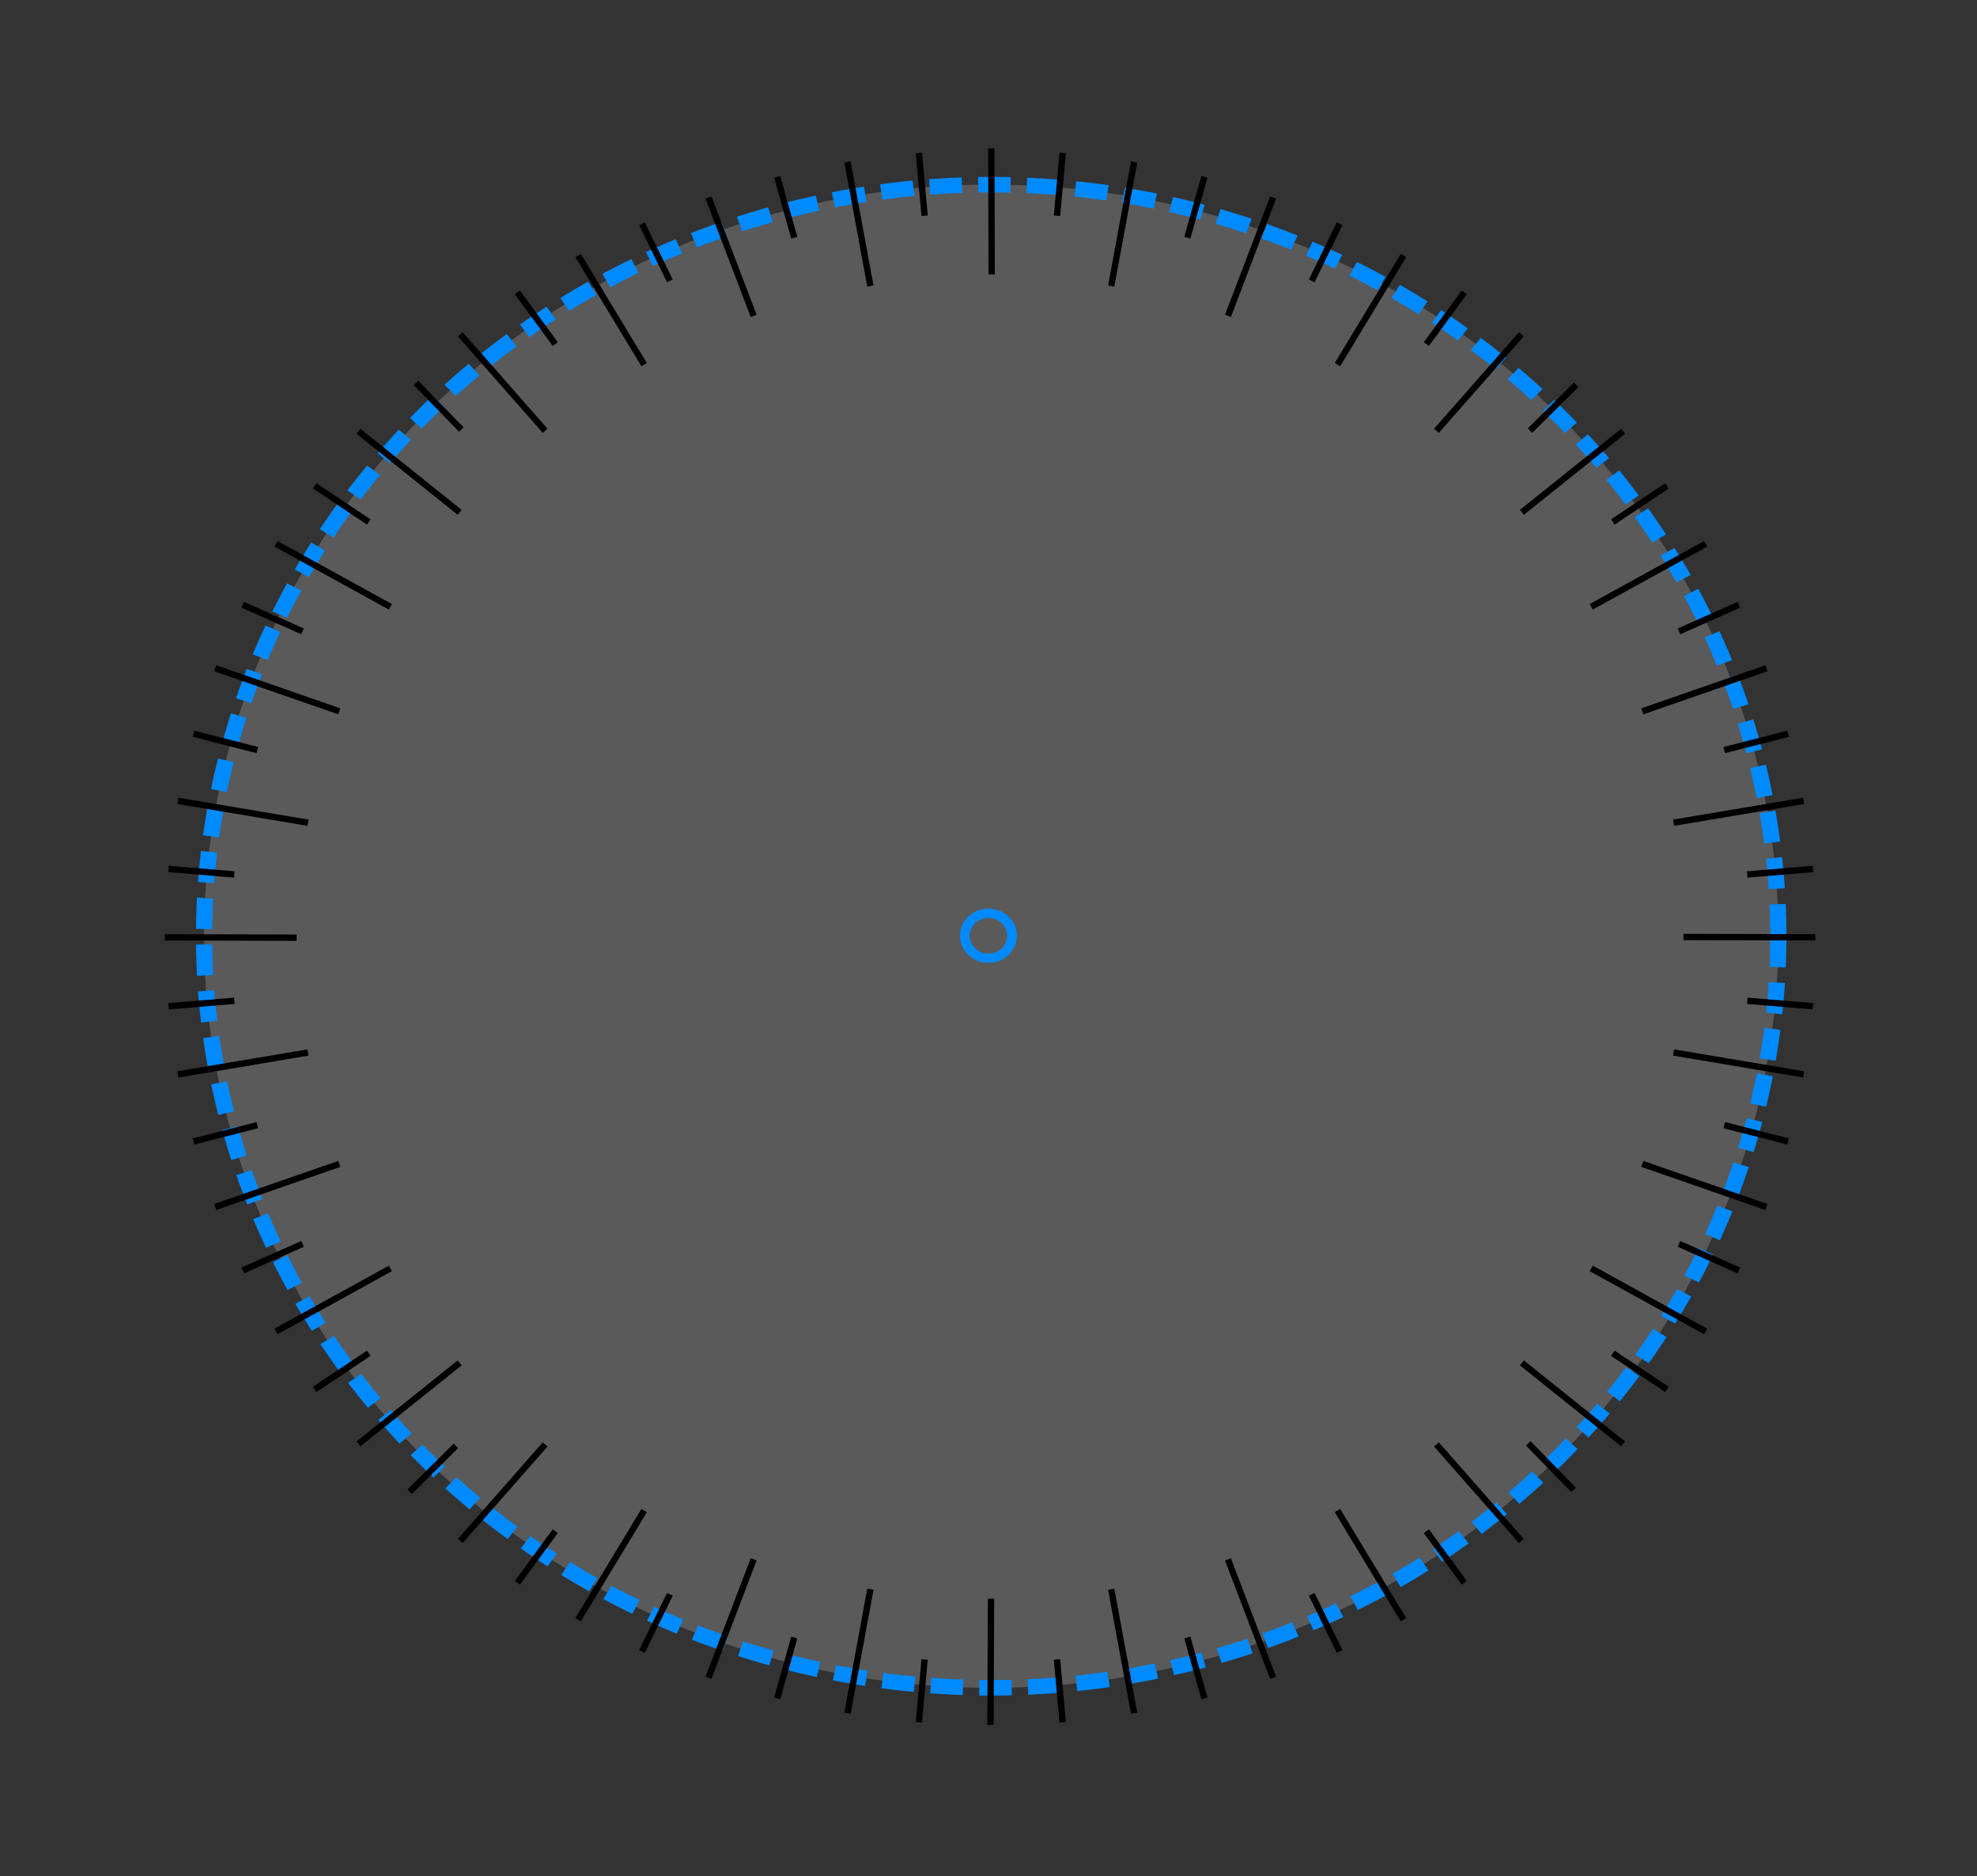 <?xml version="1.0" encoding="UTF-8" standalone="no"?>
<!-- Created with Inkscape (http://www.inkscape.org/) -->

<svg
   xmlns:dc="http://purl.org/dc/elements/1.1/"
   xmlns:cc="http://creativecommons.org/ns#"
   xmlns:rdf="http://www.w3.org/1999/02/22-rdf-syntax-ns#"
   xmlns:svg="http://www.w3.org/2000/svg"
   xmlns="http://www.w3.org/2000/svg"
   xmlns:sodipodi="http://sodipodi.sourceforge.net/DTD/sodipodi-0.dtd"
   xmlns:inkscape="http://www.inkscape.org/namespaces/inkscape"
   width="100%"
   height="100%"
   viewBox="0 0 624.134 592.232"
   id="svg2"
   version="1.1"
   inkscape:version="0.48.0 r9654"
   sodipodi:docname="graduated circle blue.svg">
  <rect x="0" y="0" width="624.134" height="592.232" fill="#333333" stroke="none"/>
  <defs
     id="defs4" />
  <sodipodi:namedview
     id="base"
     pagecolor="#ffffff"
     bordercolor="#666666"
     borderopacity="1.0"
     inkscape:pageopacity="0.0"
     inkscape:pageshadow="2"
     inkscape:zoom="0.9125835"
     inkscape:cx="281.41685"
     inkscape:cy="351.37122"
     inkscape:document-units="px"
     inkscape:current-layer="layer4"
     showgrid="false"
     fit-margin-top="0.1"
     fit-margin-left="0.1"
     fit-margin-right="0.1"
     fit-margin-bottom="0.1"
     inkscape:window-width="1680"
     inkscape:window-height="988"
     inkscape:window-x="-8"
     inkscape:window-y="-8"
     inkscape:window-maximized="1"
     units="cm"
     showguides="true"
     inkscape:guide-bbox="true"
     inkscape:snap-global="false"
     showborder="true"
     inkscape:showpageshadow="false"
     borderlayer="false" />
  <g
     inkscape:groupmode="layer"
     id="layer4"
     inkscape:label="Background"
     style="display:inline"
     transform="translate(-5.564,-20.118)">
    <circle
       d="M 250,0 C 250,138.071 138.071,250 0,250 -138.071,250 -250,138.071 -250,0 c 0,-138.071 111.929,-250 250,-250 138.071,0 250,111.929 250,250 z"
       style="fill:#ffffff;fill-opacity:0.195;stroke:#008aff;stroke-width:5.149;stroke-miterlimit:4;stroke-opacity:1;stroke-dasharray:10.298, 5.149;stroke-dashoffset:0;display:inline"
       sodipodi:ry="250"
       sodipodi:rx="250"
       sodipodi:cy="0"
       sodipodi:cx="0"
       cx="0"
       cy="0"
       r="250"
       id="circle2991"
       transform="matrix(0.994,0,0,0.949,318.479,315.642)" />
    <circle
       d="M 50,0 C 50,27.614 27.614,50 0,50 -27.614,50 -50,27.614 -50,0 c 0,-27.614 22.386,-50 50,-50 27.614,0 50,22.386 50,50 z"
       style="fill:none;stroke:#008aff;stroke-width:20.634;stroke-miterlimit:4;stroke-opacity:1;stroke-dasharray:none;stroke-dashoffset:0;display:inline"
       sodipodi:ry="50"
       sodipodi:rx="50"
       sodipodi:cy="0"
       sodipodi:cx="0"
       cx="0"
       cy="0"
       r="50"
       id="circle3711-0"
       transform="matrix(0.149,0,0,0.142,317.61,315.499)" />
  </g>
  <g
     inkscape:label="Graduations"
     inkscape:groupmode="layer"
     id="layer1"
     transform="translate(-43.031,-225.407)"
     style="display:inline">
    <line
       style="stroke:#000000;stroke-width:2;stroke-miterlimit:4;stroke-opacity:1;stroke-dasharray:none"
       x1="334.931"
       y1="749.235"
       x2="333.114"
       y2="769.049"
       id="line3569" />
    <line
       style="stroke:#000000;stroke-width:2;stroke-miterlimit:4;stroke-opacity:1;stroke-dasharray:none"
       x1="293.779"
       y1="742.312"
       x2="288.384"
       y2="761.524"
       id="line3571" />
    <line
       style="stroke:#000000;stroke-width:2;stroke-miterlimit:4;stroke-opacity:1;stroke-dasharray:none"
       x1="254.512"
       y1="728.675"
       x2="245.703"
       y2="746.702"
       id="line3573" />
    <line
       style="stroke:#000000;stroke-width:2;stroke-miterlimit:4;stroke-opacity:1;stroke-dasharray:none"
       x1="218.324"
       y1="708.74"
       x2="206.367"
       y2="725.033"
       id="line3575" />
    <line
       style="stroke:#000000;stroke-width:2;stroke-miterlimit:4;stroke-opacity:1;stroke-dasharray:none"
       x1="159.453"
       y1="652.569"
       x2="142.378"
       y2="663.978"
       id="line3577" />
    <line
       style="stroke:#000000;stroke-width:2;stroke-miterlimit:4;stroke-opacity:1;stroke-dasharray:none"
       x1="138.56"
       y1="618.04"
       x2="119.667"
       y2="626.446"
       id="line3579" />
    <line
       style="stroke:#000000;stroke-width:2;stroke-miterlimit:4;stroke-opacity:1;stroke-dasharray:none"
       x1="124.268"
       y1="580.574"
       x2="104.133"
       y2="585.722"
       id="line3581" />
    <line
       style="stroke:#000000;stroke-width:2;stroke-miterlimit:4;stroke-opacity:1;stroke-dasharray:none"
       x1="117.012"
       y1="541.31"
       x2="96.246"
       y2="543.043"
       id="line3583" />
    <line
       style="stroke:#000000;stroke-width:2;stroke-miterlimit:4;stroke-opacity:1;stroke-dasharray:none"
       x1="117.012"
       y1="501.439"
       x2="96.246"
       y2="499.706"
       id="line3585" />
    <line
       style="stroke:#000000;stroke-width:2;stroke-miterlimit:4;stroke-opacity:1;stroke-dasharray:none"
       x1="124.268"
       y1="462.174"
       x2="104.133"
       y2="457.026"
       id="line3587" />
    <line
       style="stroke:#000000;stroke-width:2;stroke-miterlimit:4;stroke-opacity:1;stroke-dasharray:none"
       x1="138.56"
       y1="424.708"
       x2="119.667"
       y2="416.302"
       id="line3589" />
    <line
       style="stroke:#000000;stroke-width:2;stroke-miterlimit:4;stroke-opacity:1;stroke-dasharray:none"
       x1="159.453"
       y1="390.179"
       x2="142.378"
       y2="378.771"
       id="line3591" />
    <line
       style="stroke:#000000;stroke-width:2;stroke-miterlimit:4;stroke-opacity:1;stroke-dasharray:none"
       x1="218.324"
       y1="334.008"
       x2="206.367"
       y2="317.716"
       id="line3593" />
    <line
       style="stroke:#000000;stroke-width:2;stroke-miterlimit:4;stroke-opacity:1;stroke-dasharray:none"
       x1="254.512"
       y1="314.073"
       x2="245.703"
       y2="296.047"
       id="line3595" />
    <line
       style="stroke:#000000;stroke-width:2;stroke-miterlimit:4;stroke-opacity:1;stroke-dasharray:none"
       x1="293.779"
       y1="300.437"
       x2="288.384"
       y2="281.225"
       id="line3597" />
    <line
       style="stroke:#000000;stroke-width:2;stroke-miterlimit:4;stroke-opacity:1;stroke-dasharray:none"
       x1="334.931"
       y1="293.513"
       x2="333.114"
       y2="273.699"
       id="line3599" />
    <line
       style="stroke:#000000;stroke-width:2;stroke-miterlimit:4;stroke-opacity:1;stroke-dasharray:none"
       x1="376.718"
       y1="293.513"
       x2="378.535"
       y2="273.699"
       id="line3601" />
    <line
       style="stroke:#000000;stroke-width:2;stroke-miterlimit:4;stroke-opacity:1;stroke-dasharray:none"
       x1="417.87"
       y1="300.437"
       x2="423.265"
       y2="281.225"
       id="line3603" />
    <line
       style="stroke:#000000;stroke-width:2;stroke-miterlimit:4;stroke-opacity:1;stroke-dasharray:none"
       x1="457.137"
       y1="314.073"
       x2="465.946"
       y2="296.047"
       id="line3605" />
    <line
       style="stroke:#000000;stroke-width:2;stroke-miterlimit:4;stroke-opacity:1;stroke-dasharray:none"
       x1="493.325"
       y1="334.008"
       x2="505.282"
       y2="317.716"
       id="line3607" />
    <line
       style="stroke:#000000;stroke-width:2;stroke-miterlimit:4;stroke-opacity:1;stroke-dasharray:none"
       x1="552.196"
       y1="390.179"
       x2="569.271"
       y2="378.771"
       id="line3609" />
    <line
       style="stroke:#000000;stroke-width:2;stroke-miterlimit:4;stroke-opacity:1;stroke-dasharray:none"
       x1="573.089"
       y1="424.708"
       x2="591.982"
       y2="416.302"
       id="line3611" />
    <line
       style="stroke:#000000;stroke-width:2;stroke-miterlimit:4;stroke-opacity:1;stroke-dasharray:none"
       x1="587.381"
       y1="462.174"
       x2="607.516"
       y2="457.026"
       id="line3613" />
    <line
       style="stroke:#000000;stroke-width:2;stroke-miterlimit:4;stroke-opacity:1;stroke-dasharray:none"
       x1="594.637"
       y1="501.439"
       x2="615.403"
       y2="499.706"
       id="line3615" />
    <line
       style="stroke:#000000;stroke-width:2;stroke-miterlimit:4;stroke-opacity:1;stroke-dasharray:none"
       x1="594.637"
       y1="541.31"
       x2="615.403"
       y2="543.043"
       id="line3617" />
    <line
       style="stroke:#000000;stroke-width:2;stroke-miterlimit:4;stroke-opacity:1;stroke-dasharray:none"
       x1="587.381"
       y1="580.574"
       x2="607.516"
       y2="585.722"
       id="line3619" />
    <line
       style="stroke:#000000;stroke-width:2;stroke-miterlimit:4;stroke-opacity:1;stroke-dasharray:none"
       x1="573.089"
       y1="618.04"
       x2="591.982"
       y2="626.446"
       id="line3621" />
    <line
       style="stroke:#000000;stroke-width:2;stroke-miterlimit:4;stroke-opacity:1;stroke-dasharray:none"
       x1="552.196"
       y1="652.569"
       x2="569.271"
       y2="663.978"
       id="line3623" />
    <line
       style="stroke:#000000;stroke-width:2;stroke-miterlimit:4;stroke-opacity:1;stroke-dasharray:none"
       x1="493.325"
       y1="708.74"
       x2="505.282"
       y2="725.033"
       id="line3625" />
    <line
       style="stroke:#000000;stroke-width:2;stroke-miterlimit:4;stroke-opacity:1;stroke-dasharray:none"
       x1="457.137"
       y1="728.675"
       x2="465.946"
       y2="746.702"
       id="line3627" />
    <line
       style="stroke:#000000;stroke-width:2;stroke-miterlimit:4;stroke-opacity:1;stroke-dasharray:none"
       x1="417.87"
       y1="742.312"
       x2="423.265"
       y2="761.524"
       id="line3629" />
    <line
       style="stroke:#000000;stroke-width:2;stroke-miterlimit:4;stroke-opacity:1;stroke-dasharray:none"
       x1="376.718"
       y1="749.235"
       x2="378.535"
       y2="769.049"
       id="line3631" />
    <line
       style="stroke:#000000;stroke-width:2;stroke-miterlimit:4;stroke-opacity:1;stroke-dasharray:none"
       x1="317.816"
       y1="727.043"
       x2="310.577"
       y2="766.218"
       id="line3633" />
    <line
       style="stroke:#000000;stroke-width:2;stroke-miterlimit:4;stroke-opacity:1;stroke-dasharray:none"
       x1="280.963"
       y1="717.621"
       x2="266.704"
       y2="755.002"
       id="line3635" />
    <line
       style="stroke:#000000;stroke-width:2;stroke-miterlimit:4;stroke-opacity:1;stroke-dasharray:none"
       x1="246.385"
       y1="702.237"
       x2="225.539"
       y2="736.687"
       id="line3637" />
    <line
       style="stroke:#000000;stroke-width:2;stroke-miterlimit:4;stroke-opacity:1;stroke-dasharray:none"
       x1="215.132"
       y1="681.356"
       x2="188.333"
       y2="711.829"
       id="line3639" />
    <line
       style="stroke:#000000;stroke-width:2;stroke-miterlimit:4;stroke-opacity:1;stroke-dasharray:none"
       x1="188.153"
       y1="655.615"
       x2="156.216"
       y2="681.185"
       id="line3641" />
    <line
       style="stroke:#000000;stroke-width:2;stroke-miterlimit:4;stroke-opacity:1;stroke-dasharray:none"
       x1="166.269"
       y1="625.795"
       x2="130.164"
       y2="645.685"
       id="line3643" />
    <line
       style="stroke:#000000;stroke-width:2;stroke-miterlimit:4;stroke-opacity:1;stroke-dasharray:none"
       x1="150.145"
       y1="592.802"
       x2="110.968"
       y2="606.408"
       id="line3645" />
    <line
       style="stroke:#000000;stroke-width:2;stroke-miterlimit:4;stroke-opacity:1;stroke-dasharray:none"
       x1="140.271"
       y1="557.639"
       x2="99.213"
       y2="564.547"
       id="line3647" />
    <line
       style="stroke:#000000;stroke-width:2;stroke-miterlimit:4;stroke-opacity:1;stroke-dasharray:none"
       x1="140.271"
       y1="485.109"
       x2="99.213"
       y2="478.202"
       id="line3649" />
    <line
       style="stroke:#000000;stroke-width:2;stroke-miterlimit:4;stroke-opacity:1;stroke-dasharray:none"
       x1="150.145"
       y1="449.946"
       x2="110.968"
       y2="436.341"
       id="line3651" />
    <line
       style="stroke:#000000;stroke-width:2;stroke-miterlimit:4;stroke-opacity:1;stroke-dasharray:none"
       x1="166.269"
       y1="416.953"
       x2="130.164"
       y2="397.064"
       id="line3653" />
    <line
       style="stroke:#000000;stroke-width:2;stroke-miterlimit:4;stroke-opacity:1;stroke-dasharray:none"
       x1="188.153"
       y1="387.133"
       x2="156.216"
       y2="361.564"
       id="line3655" />
    <line
       style="stroke:#000000;stroke-width:2;stroke-miterlimit:4;stroke-opacity:1;stroke-dasharray:none"
       x1="215.132"
       y1="361.392"
       x2="188.333"
       y2="330.919"
       id="line3657" />
    <line
       style="stroke:#000000;stroke-width:2;stroke-miterlimit:4;stroke-opacity:1;stroke-dasharray:none"
       x1="246.385"
       y1="340.512"
       x2="225.539"
       y2="306.062"
       id="line3659" />
    <line
       style="stroke:#000000;stroke-width:2;stroke-miterlimit:4;stroke-opacity:1;stroke-dasharray:none"
       x1="280.963"
       y1="325.127"
       x2="266.704"
       y2="287.747"
       id="line3661" />
    <line
       style="stroke:#000000;stroke-width:2;stroke-miterlimit:4;stroke-opacity:1;stroke-dasharray:none"
       x1="317.816"
       y1="315.705"
       x2="310.577"
       y2="276.53"
       id="line3663" />
    <line
       style="stroke:#000000;stroke-width:2;stroke-miterlimit:4;stroke-opacity:1;stroke-dasharray:none"
       x1="393.832"
       y1="315.705"
       x2="401.072"
       y2="276.53"
       id="line3665" />
    <line
       style="stroke:#000000;stroke-width:2;stroke-miterlimit:4;stroke-opacity:1;stroke-dasharray:none"
       x1="430.686"
       y1="325.127"
       x2="444.945"
       y2="287.747"
       id="line3667" />
    <line
       style="stroke:#000000;stroke-width:2;stroke-miterlimit:4;stroke-opacity:1;stroke-dasharray:none"
       x1="465.264"
       y1="340.512"
       x2="486.11"
       y2="306.062"
       id="line3669" />
    <line
       style="stroke:#000000;stroke-width:2;stroke-miterlimit:4;stroke-opacity:1;stroke-dasharray:none"
       x1="496.517"
       y1="361.392"
       x2="523.316"
       y2="330.919"
       id="line3671" />
    <line
       style="stroke:#000000;stroke-width:2;stroke-miterlimit:4;stroke-opacity:1;stroke-dasharray:none"
       x1="523.496"
       y1="387.133"
       x2="555.433"
       y2="361.564"
       id="line3673" />
    <line
       style="stroke:#000000;stroke-width:2;stroke-miterlimit:4;stroke-opacity:1;stroke-dasharray:none"
       x1="545.379"
       y1="416.953"
       x2="581.485"
       y2="397.064"
       id="line3675" />
    <line
       style="stroke:#000000;stroke-width:2;stroke-miterlimit:4;stroke-opacity:1;stroke-dasharray:none"
       x1="561.504"
       y1="449.946"
       x2="600.681"
       y2="436.341"
       id="line3677" />
    <line
       style="stroke:#000000;stroke-width:2;stroke-miterlimit:4;stroke-opacity:1;stroke-dasharray:none"
       x1="571.378"
       y1="485.109"
       x2="612.436"
       y2="478.202"
       id="line3679" />
    <line
       style="stroke:#000000;stroke-width:2;stroke-miterlimit:4;stroke-opacity:1;stroke-dasharray:none"
       x1="571.378"
       y1="557.639"
       x2="612.436"
       y2="564.547"
       id="line3681" />
    <line
       style="stroke:#000000;stroke-width:2;stroke-miterlimit:4;stroke-opacity:1;stroke-dasharray:none"
       x1="561.504"
       y1="592.802"
       x2="600.681"
       y2="606.408"
       id="line3683" />
    <line
       style="stroke:#000000;stroke-width:2;stroke-miterlimit:4;stroke-opacity:1;stroke-dasharray:none"
       x1="545.379"
       y1="625.795"
       x2="581.485"
       y2="645.685"
       id="line3685" />
    <line
       style="stroke:#000000;stroke-width:2;stroke-miterlimit:4;stroke-opacity:1;stroke-dasharray:none"
       x1="523.496"
       y1="655.615"
       x2="555.433"
       y2="681.185"
       id="line3687" />
    <line
       style="stroke:#000000;stroke-width:2;stroke-miterlimit:4;stroke-opacity:1;stroke-dasharray:none"
       x1="496.517"
       y1="681.356"
       x2="523.316"
       y2="711.829"
       id="line3689" />
    <line
       style="stroke:#000000;stroke-width:2;stroke-miterlimit:4;stroke-opacity:1;stroke-dasharray:none"
       x1="465.264"
       y1="702.237"
       x2="486.11"
       y2="736.687"
       id="line3691" />
    <line
       style="stroke:#000000;stroke-width:2;stroke-miterlimit:4;stroke-opacity:1;stroke-dasharray:none"
       x1="430.686"
       y1="717.621"
       x2="444.945"
       y2="755.002"
       id="line3693" />
    <line
       style="stroke:#000000;stroke-width:2;stroke-miterlimit:4;stroke-opacity:1;stroke-dasharray:none"
       x1="393.832"
       y1="727.043"
       x2="401.072"
       y2="766.218"
       id="line3695" />
    <line
       style="stroke:#000000;stroke-width:2;stroke-miterlimit:4;stroke-opacity:1;stroke-dasharray:none"
       x1="356.096"
       y1="312.055"
       x2="355.991"
       y2="272.216"
       id="line3663-7" />
    <line
       style="stroke:#000000;stroke-width:2;stroke-miterlimit:4;stroke-opacity:1;stroke-dasharray:none"
       x1="574.489"
       y1="521.179"
       x2="616.124"
       y2="521.275"
       id="line3679-7" />
    <line
       style="stroke:#000000;stroke-width:2;stroke-miterlimit:4;stroke-opacity:1;stroke-dasharray:none"
       x1="355.899"
       y1="730.053"
       x2="355.726"
       y2="769.891"
       id="line3695-3" />
    <line
       style="stroke:#000000;stroke-width:2;stroke-miterlimit:4;stroke-opacity:1;stroke-dasharray:none"
       x1="136.673"
       y1="521.394"
       x2="95.038"
       y2="521.291"
       id="line3647-1" />
    <line
       style="stroke:#000000;stroke-width:2;stroke-miterlimit:4;stroke-opacity:1;stroke-dasharray:none"
       x1="188.668"
       y1="360.988"
       x2="174.349"
       y2="346.267"
       id="line3591-2" />
    <line
       style="stroke:#000000;stroke-width:2;stroke-miterlimit:4;stroke-opacity:1;stroke-dasharray:none"
       x1="539.818"
       y1="695.725"
       x2="525.5"
       y2="681.004"
       id="line3591-2-4" />
    <line
       style="stroke:#000000;stroke-width:2;stroke-miterlimit:4;stroke-opacity:1;stroke-dasharray:none"
       x1="540.64"
       y1="346.856"
       x2="526.064"
       y2="361.323"
       id="line3591-2-4-1" />
    <line
       style="stroke:#000000;stroke-width:2;stroke-miterlimit:4;stroke-opacity:1;stroke-dasharray:none"
       x1="186.947"
       y1="681.825"
       x2="172.371"
       y2="696.291"
       id="line3591-2-4-1-2" />
  </g>
  <g
     inkscape:groupmode="layer"
     id="layer3"
     inkscape:label="Hours"
     style="display:inline"
     transform="translate(-5.564,-20.118)" />
</svg>
